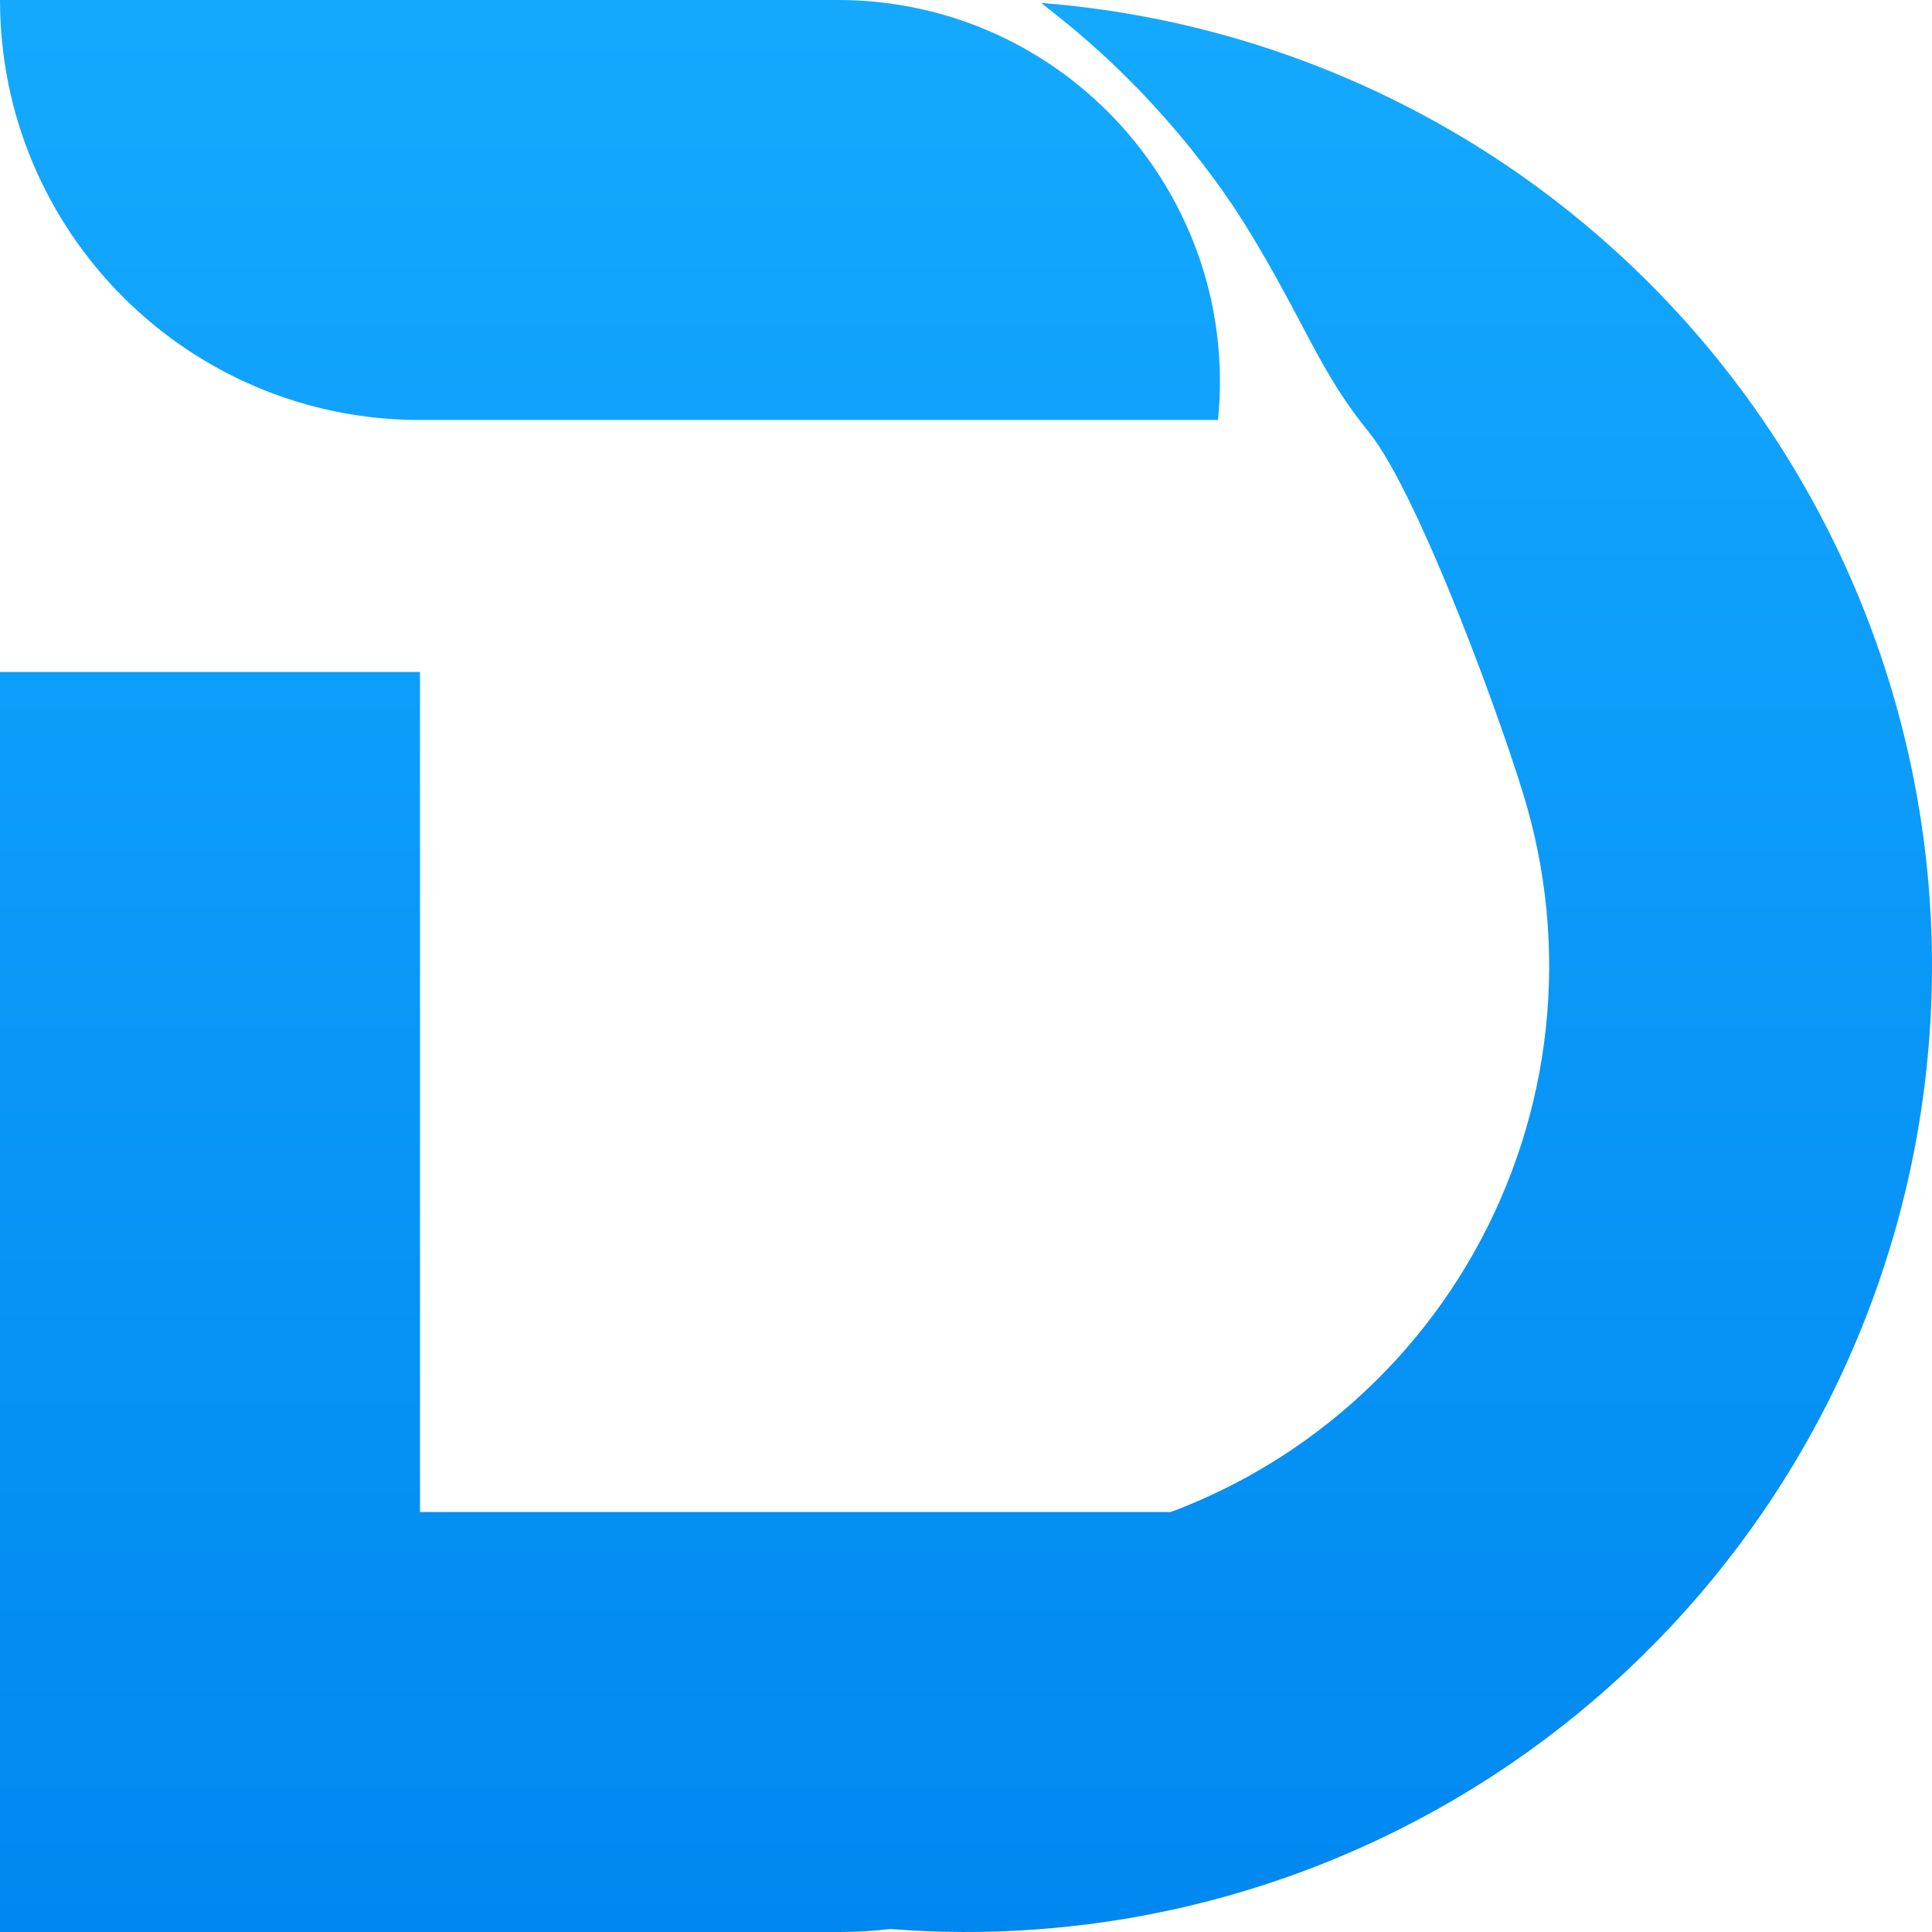 <svg width="230" height="230" viewBox="0 0 230 230" fill="none" xmlns="http://www.w3.org/2000/svg">
<path fill-rule="evenodd" clip-rule="evenodd" d="M0 0H99.751C126.655 0 147.677 23.23 145 50H50C22.386 50 0 27.614 0 0ZM0 80V180V230H50H100C102.024 230 104.02 229.88 105.982 229.646C117.387 230.543 128.885 229.735 140.094 227.229C155.344 223.819 169.739 217.337 182.4 208.179C195.061 199.02 205.723 187.378 213.735 173.961C221.746 160.545 226.94 145.637 228.998 130.147C231.056 114.657 229.936 98.91 225.706 83.867C221.475 68.824 214.223 54.801 204.393 42.654C194.563 30.508 182.36 20.492 168.53 13.218C154.7 5.944 139.532 1.566 123.953 0.349L126.267 2.194C135.005 9.16 143.233 18.428 149 28C151.589 32.297 153.382 35.69 154.952 38.66C157.437 43.363 159.363 47.005 163 51.5C168.935 58.833 179.278 87.124 181.832 96.205C184.386 105.286 185.062 114.793 183.82 124.144C182.577 133.495 179.442 142.495 174.605 150.595C169.769 158.694 163.332 165.722 155.689 171.251C150.658 174.89 145.174 177.829 139.388 180H50V80H0Z" fill="url(#paint0_linear_4_28)"/>
<defs>
<linearGradient id="paint0_linear_4_28" x1="161.852" y1="0.349" x2="161.852" y2="230" gradientUnits="userSpaceOnUse">
<stop stop-color="#14A9FF"/>
<stop offset="1" stop-color="#0088F0"/>
</linearGradient>
</defs>
</svg>